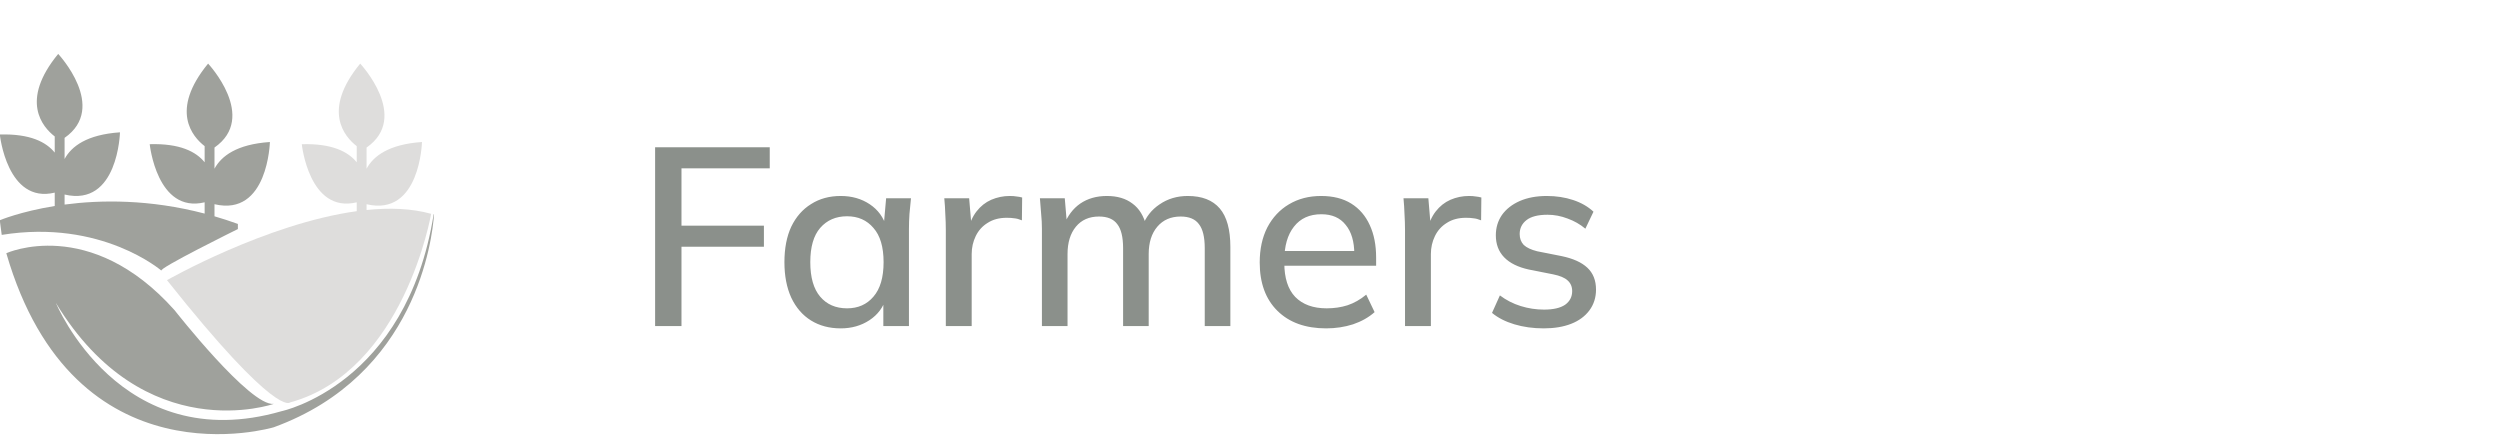<svg width="138" height="24" viewBox="0 0 138 24" fill="none" xmlns="http://www.w3.org/2000/svg">
<path d="M36.162 18V8.13H42.49V9.292H37.618V12.456H42.168V13.618H37.618V18H36.162ZM46.408 18.126C45.783 18.126 45.237 17.981 44.77 17.692C44.303 17.403 43.939 16.983 43.678 16.432C43.426 15.881 43.3 15.228 43.3 14.472C43.3 13.707 43.426 13.053 43.678 12.512C43.939 11.971 44.303 11.555 44.77 11.266C45.237 10.967 45.783 10.818 46.408 10.818C47.024 10.818 47.561 10.972 48.018 11.28C48.475 11.588 48.779 12.008 48.928 12.54H48.774L48.914 10.944H50.286C50.258 11.233 50.23 11.523 50.202 11.812C50.183 12.092 50.174 12.367 50.174 12.638V18H48.76V16.432H48.914C48.765 16.955 48.457 17.37 47.99 17.678C47.533 17.977 47.005 18.126 46.408 18.126ZM46.758 17.02C47.365 17.02 47.85 16.805 48.214 16.376C48.587 15.947 48.774 15.312 48.774 14.472C48.774 13.632 48.587 13.002 48.214 12.582C47.85 12.153 47.365 11.938 46.758 11.938C46.142 11.938 45.647 12.153 45.274 12.582C44.91 13.002 44.728 13.632 44.728 14.472C44.728 15.312 44.91 15.947 45.274 16.376C45.638 16.805 46.133 17.02 46.758 17.02ZM52.209 18V12.694C52.209 12.405 52.2 12.115 52.181 11.826C52.172 11.527 52.153 11.233 52.125 10.944H53.497L53.651 12.764H53.427C53.52 12.325 53.679 11.961 53.903 11.672C54.127 11.383 54.398 11.168 54.715 11.028C55.042 10.888 55.383 10.818 55.737 10.818C55.886 10.818 56.013 10.827 56.115 10.846C56.218 10.855 56.321 10.874 56.423 10.902L56.409 12.162C56.251 12.097 56.111 12.059 55.989 12.05C55.877 12.031 55.737 12.022 55.569 12.022C55.158 12.022 54.809 12.115 54.519 12.302C54.23 12.479 54.011 12.722 53.861 13.03C53.712 13.338 53.637 13.669 53.637 14.024V18H52.209ZM57.514 18V12.638C57.514 12.367 57.501 12.092 57.472 11.812C57.454 11.523 57.431 11.233 57.403 10.944H58.775L58.901 12.428H58.733C58.928 11.915 59.227 11.518 59.629 11.238C60.039 10.958 60.529 10.818 61.099 10.818C61.677 10.818 62.148 10.958 62.513 11.238C62.886 11.509 63.142 11.929 63.282 12.498H63.059C63.245 11.985 63.562 11.579 64.01 11.28C64.459 10.972 64.977 10.818 65.564 10.818C66.349 10.818 66.936 11.047 67.329 11.504C67.721 11.961 67.916 12.671 67.916 13.632V18H66.502V13.702C66.502 13.086 66.395 12.643 66.18 12.372C65.975 12.092 65.639 11.952 65.172 11.952C64.631 11.952 64.202 12.139 63.885 12.512C63.567 12.885 63.408 13.389 63.408 14.024V18H61.995V13.702C61.995 13.086 61.887 12.643 61.672 12.372C61.467 12.092 61.131 11.952 60.664 11.952C60.123 11.952 59.699 12.139 59.391 12.512C59.083 12.885 58.928 13.389 58.928 14.024V18H57.514ZM73.204 18.126C72.066 18.126 71.17 17.804 70.516 17.16C69.863 16.516 69.536 15.625 69.536 14.486C69.536 13.749 69.676 13.105 69.956 12.554C70.246 12.003 70.642 11.579 71.146 11.28C71.66 10.972 72.252 10.818 72.924 10.818C73.587 10.818 74.142 10.958 74.59 11.238C75.038 11.518 75.379 11.915 75.612 12.428C75.846 12.932 75.962 13.529 75.962 14.22V14.668H70.642V13.856H74.996L74.758 14.038C74.758 13.338 74.6 12.797 74.282 12.414C73.974 12.022 73.526 11.826 72.938 11.826C72.285 11.826 71.781 12.055 71.426 12.512C71.072 12.96 70.894 13.581 70.894 14.374V14.514C70.894 15.345 71.095 15.97 71.496 16.39C71.907 16.81 72.486 17.02 73.232 17.02C73.643 17.02 74.026 16.964 74.38 16.852C74.744 16.731 75.09 16.535 75.416 16.264L75.878 17.23C75.552 17.519 75.155 17.743 74.688 17.902C74.222 18.051 73.727 18.126 73.204 18.126ZM77.557 18V12.694C77.557 12.405 77.547 12.115 77.529 11.826C77.519 11.527 77.501 11.233 77.473 10.944H78.845L78.999 12.764H78.775C78.868 12.325 79.027 11.961 79.251 11.672C79.475 11.383 79.746 11.168 80.063 11.028C80.389 10.888 80.73 10.818 81.085 10.818C81.234 10.818 81.36 10.827 81.463 10.846C81.566 10.855 81.668 10.874 81.771 10.902L81.757 12.162C81.598 12.097 81.458 12.059 81.337 12.05C81.225 12.031 81.085 12.022 80.917 12.022C80.506 12.022 80.156 12.115 79.867 12.302C79.578 12.479 79.358 12.722 79.209 13.03C79.059 13.338 78.985 13.669 78.985 14.024V18H77.557ZM85.216 18.126C84.628 18.126 84.087 18.051 83.592 17.902C83.097 17.753 82.686 17.543 82.36 17.272L82.794 16.306C83.139 16.567 83.522 16.763 83.942 16.894C84.362 17.025 84.791 17.09 85.23 17.09C85.743 17.09 86.13 17.001 86.392 16.824C86.653 16.637 86.784 16.385 86.784 16.068C86.784 15.825 86.7 15.629 86.532 15.48C86.373 15.331 86.107 15.219 85.734 15.144L84.39 14.878C83.793 14.747 83.34 14.523 83.032 14.206C82.724 13.889 82.57 13.483 82.57 12.988C82.57 12.568 82.682 12.195 82.906 11.868C83.139 11.541 83.466 11.285 83.886 11.098C84.315 10.911 84.814 10.818 85.384 10.818C85.906 10.818 86.392 10.893 86.84 11.042C87.288 11.191 87.661 11.406 87.96 11.686L87.512 12.624C87.222 12.381 86.896 12.195 86.532 12.064C86.168 11.924 85.799 11.854 85.426 11.854C84.903 11.854 84.516 11.952 84.264 12.148C84.012 12.344 83.886 12.601 83.886 12.918C83.886 13.161 83.96 13.361 84.11 13.52C84.269 13.669 84.516 13.786 84.852 13.87L86.196 14.136C86.831 14.267 87.306 14.481 87.624 14.78C87.941 15.079 88.1 15.48 88.1 15.984C88.1 16.423 87.978 16.805 87.736 17.132C87.493 17.459 87.157 17.706 86.728 17.874C86.299 18.042 85.794 18.126 85.216 18.126Z" fill="#8B908B"/>
<g clip-path="url(#clip0_1_431)">
<path d="M23.939 11.822C22.434 21.259 15.544 22.697 15.544 22.697C6.614 25.281 3.085 16.722 3.085 16.722C7.982 24.796 15.112 22.294 15.112 22.294C13.816 22.456 9.639 17.126 9.639 17.126C4.957 11.877 0.348 13.977 0.348 13.977C4.093 26.896 15.112 23.585 15.112 23.585C23.001 20.711 23.868 13.138 23.959 11.837C23.952 11.833 23.945 11.828 23.939 11.823L23.939 11.822Z" fill="#9FA19C"/>
<path d="M8.918 14.946C8.63 14.864 13.131 12.644 13.131 12.644V12.361C12.695 12.203 12.265 12.064 11.84 11.94V11.272C14.795 11.974 14.898 7.839 14.898 7.839C13.065 7.964 12.216 8.614 11.84 9.312V8.144C14.253 6.463 11.487 3.51 11.487 3.51C9.357 6.103 10.629 7.551 11.296 8.066V8.958C10.826 8.376 9.938 7.91 8.264 7.959C8.264 7.959 8.661 11.802 11.296 11.167V11.79C8.247 10.992 5.557 11.029 3.565 11.292V10.738C6.52 11.439 6.623 7.304 6.623 7.304C4.79 7.43 3.941 8.079 3.565 8.777V7.61C5.978 5.928 3.212 2.976 3.212 2.976C1.082 5.568 2.354 7.017 3.021 7.532V8.423C2.552 7.842 1.664 7.376 -0.01 7.424C-0.01 7.424 0.386 11.268 3.021 10.633V11.371C1.122 11.678 -0.012 12.158 -0.012 12.158L0.095 12.966C5.605 12.078 8.918 14.946 8.918 14.946L8.918 14.946Z" fill="#9FA19C"/>
<path d="M16.659 7.96C16.659 7.96 17.055 11.803 19.691 11.168V11.657C14.681 12.348 9.217 15.465 9.217 15.465C15.297 23.121 16.01 22.215 16.01 22.215C22.311 20.491 23.799 11.803 23.799 11.803C22.72 11.501 21.499 11.463 20.235 11.592V11.273C23.19 11.974 23.293 7.839 23.293 7.839C21.46 7.965 20.611 8.614 20.235 9.312V8.145C22.648 6.463 19.883 3.511 19.883 3.511C17.752 6.103 19.024 7.552 19.691 8.067V8.958C19.222 8.377 18.334 7.911 16.66 7.96L16.659 7.96Z" fill="#DEDDDC"/>
</g>
<defs>
<clipPath id="clip0_1_431">
<rect width="24" height="24" fill="white"/>
</clipPath>
</defs>
</svg>
